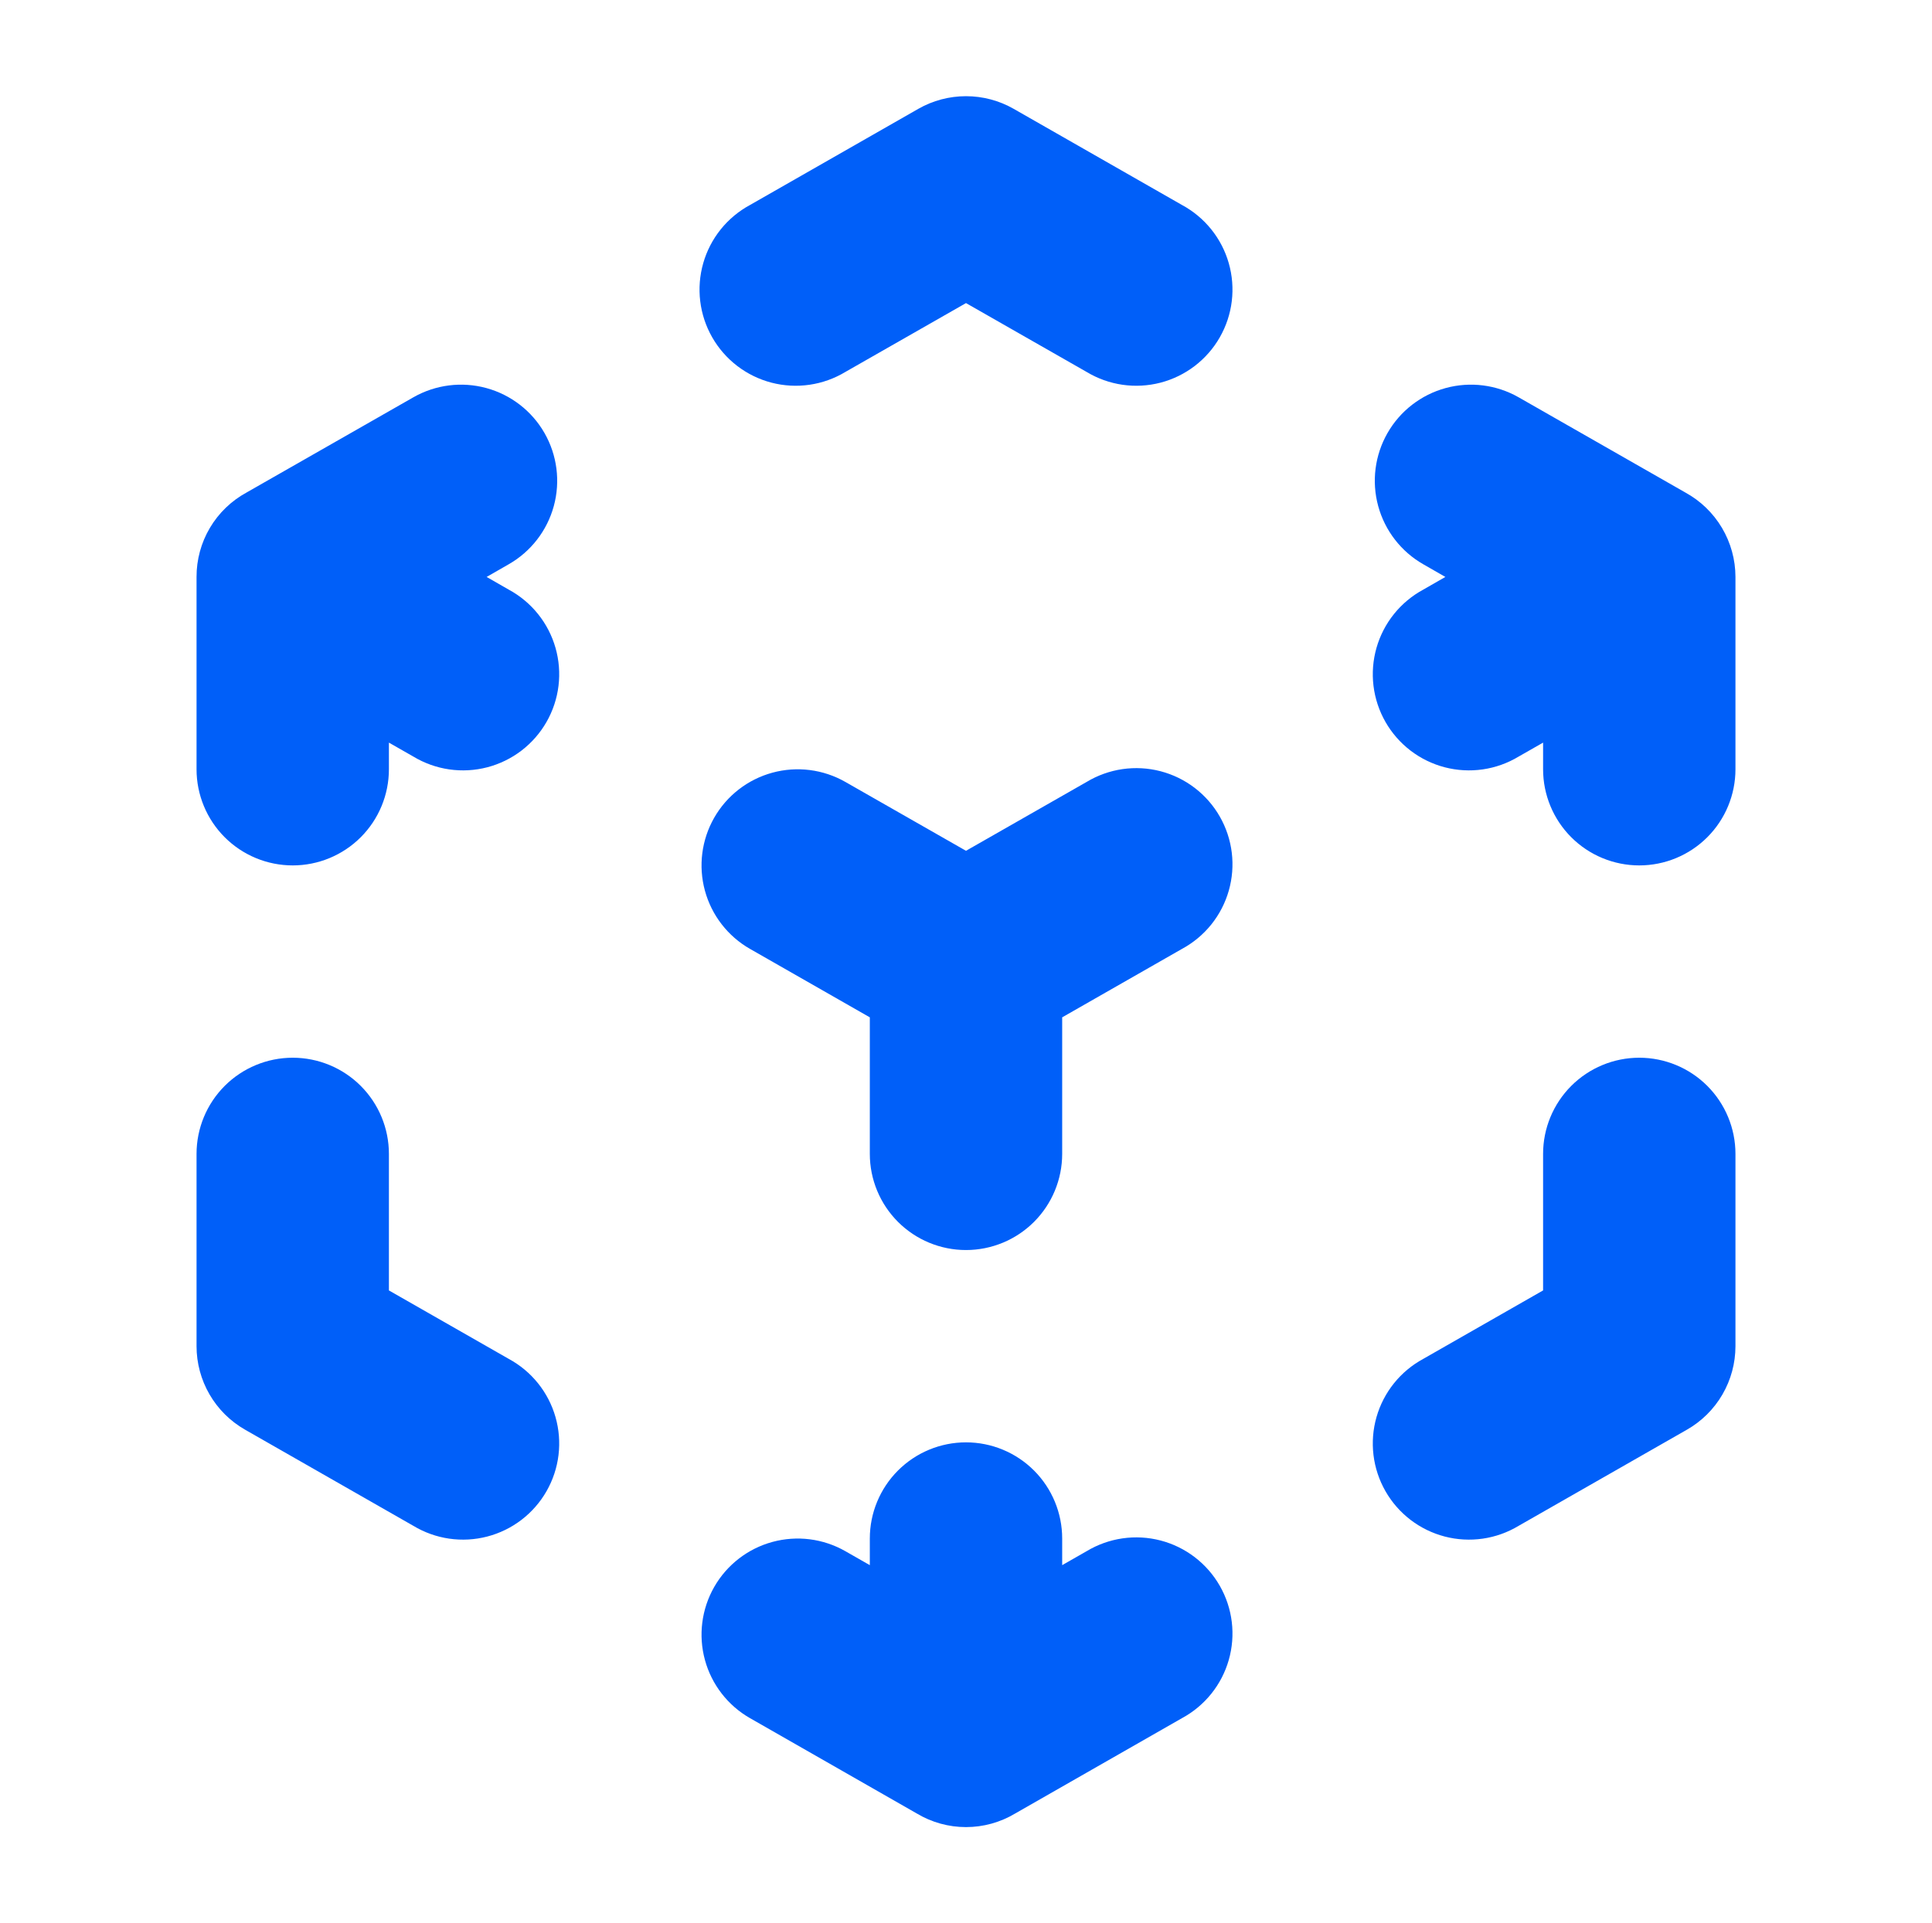 <svg width="231" height="230" viewBox="0 0 231 230" fill="none" xmlns="http://www.w3.org/2000/svg">
<path fill-rule="evenodd" clip-rule="evenodd" d="M109.796 13.018C111.533 12.026 113.499 11.504 115.5 11.504C117.501 11.504 119.467 12.026 121.204 13.018L141.329 24.518C142.678 25.247 143.867 26.238 144.827 27.433C145.787 28.629 146.499 30.004 146.919 31.478C147.34 32.952 147.462 34.496 147.278 36.018C147.094 37.54 146.607 39.01 145.846 40.341C145.085 41.672 144.066 42.837 142.849 43.769C141.631 44.7 140.239 45.379 138.756 45.765C137.272 46.151 135.726 46.236 134.209 46.016C132.692 45.795 131.234 45.274 129.921 44.482L115.5 36.248L101.079 44.482C99.766 45.274 98.308 45.795 96.791 46.016C95.274 46.236 93.728 46.151 92.244 45.765C90.761 45.379 89.369 44.7 88.151 43.769C86.934 42.837 85.915 41.672 85.154 40.341C84.393 39.01 83.906 37.54 83.722 36.018C83.538 34.496 83.66 32.952 84.081 31.478C84.501 30.004 85.213 28.629 86.173 27.433C87.133 26.238 88.322 25.247 89.671 24.518L109.796 13.018V13.018ZM65.107 51.796C66.619 54.444 67.018 57.583 66.215 60.525C65.413 63.466 63.476 65.969 60.829 67.482L58.184 69L60.829 70.518C62.178 71.247 63.367 72.238 64.327 73.433C65.287 74.629 65.999 76.004 66.419 77.478C66.84 78.952 66.962 80.496 66.778 82.018C66.594 83.54 66.107 85.01 65.346 86.341C64.585 87.672 63.566 88.837 62.349 89.769C61.131 90.7 59.739 91.379 58.256 91.765C56.772 92.151 55.226 92.236 53.709 92.016C52.192 91.795 50.734 91.274 49.421 90.482L46.5 88.814V92C46.5 95.05 45.288 97.975 43.132 100.132C40.975 102.288 38.05 103.5 35 103.5C31.95 103.5 29.025 102.288 26.868 100.132C24.712 97.975 23.5 95.05 23.5 92V69C23.494 66.934 24.046 64.905 25.099 63.127C26.151 61.35 27.665 59.89 29.48 58.903L49.421 47.518C52.069 46.006 55.208 45.607 58.15 46.41C61.091 47.212 63.594 49.149 65.107 51.796V51.796ZM165.893 51.796C167.406 49.149 169.909 47.212 172.85 46.41C175.792 45.607 178.931 46.006 181.579 47.518L201.509 58.903C203.32 59.895 204.833 61.355 205.887 63.131C206.941 64.907 207.498 66.934 207.5 69V92C207.5 95.05 206.288 97.975 204.132 100.132C201.975 102.288 199.05 103.5 196 103.5C192.95 103.5 190.025 102.288 187.868 100.132C185.712 97.975 184.5 95.05 184.5 92V88.814L181.579 90.482C180.266 91.274 178.808 91.795 177.291 92.016C175.774 92.236 174.228 92.151 172.744 91.765C171.261 91.379 169.869 90.7 168.651 89.769C167.434 88.837 166.415 87.672 165.654 86.341C164.893 85.01 164.406 83.54 164.222 82.018C164.038 80.496 164.16 78.952 164.581 77.478C165.001 76.004 165.713 74.629 166.673 73.433C167.633 72.238 168.822 71.247 170.171 70.518L172.816 69L170.171 67.482C167.524 65.969 165.587 63.466 164.785 60.525C163.982 57.583 164.381 54.444 165.893 51.796V51.796ZM85.393 97.796C86.906 95.149 89.409 93.212 92.35 92.41C95.292 91.607 98.431 92.006 101.079 93.518L115.5 101.752L129.921 93.518C131.234 92.726 132.692 92.205 134.209 91.984C135.726 91.764 137.272 91.849 138.756 92.235C140.239 92.621 141.631 93.3 142.849 94.231C144.066 95.163 145.085 96.328 145.846 97.659C146.607 98.99 147.094 100.46 147.278 101.982C147.462 103.504 147.34 105.048 146.919 106.522C146.499 107.996 145.787 109.371 144.827 110.567C143.867 111.762 142.678 112.753 141.329 113.482L127 121.67V138C127 141.05 125.788 143.975 123.632 146.132C121.475 148.288 118.55 149.5 115.5 149.5C112.45 149.5 109.525 148.288 107.368 146.132C105.212 143.975 104 141.05 104 138V121.67L89.671 113.482C87.024 111.969 85.087 109.466 84.285 106.525C83.482 103.583 83.881 100.444 85.393 97.796V97.796ZM35 126.5C38.05 126.5 40.975 127.712 43.132 129.868C45.288 132.025 46.5 134.95 46.5 138V154.33L60.829 162.518C62.178 163.247 63.367 164.238 64.327 165.433C65.287 166.629 65.999 168.004 66.419 169.478C66.84 170.952 66.962 172.496 66.778 174.018C66.594 175.54 66.107 177.01 65.346 178.341C64.585 179.672 63.566 180.837 62.349 181.769C61.131 182.7 59.739 183.379 58.256 183.765C56.772 184.151 55.226 184.236 53.709 184.016C52.192 183.795 50.734 183.274 49.421 182.482L29.296 170.982C27.536 169.977 26.073 168.524 25.055 166.771C24.037 165.018 23.501 163.027 23.5 161V138C23.5 134.95 24.712 132.025 26.868 129.868C29.025 127.712 31.95 126.5 35 126.5V126.5ZM196 126.5C199.05 126.5 201.975 127.712 204.132 129.868C206.288 132.025 207.5 134.95 207.5 138V161C207.499 163.027 206.963 165.018 205.945 166.771C204.927 168.524 203.464 169.977 201.704 170.982L181.579 182.482C180.266 183.274 178.808 183.795 177.291 184.016C175.774 184.236 174.228 184.151 172.744 183.765C171.261 183.379 169.869 182.7 168.651 181.769C167.434 180.837 166.415 179.672 165.654 178.341C164.893 177.01 164.406 175.54 164.222 174.018C164.038 172.496 164.16 170.952 164.581 169.478C165.001 168.004 165.713 166.629 166.673 165.433C167.633 164.238 168.822 163.247 170.171 162.518L184.5 154.33V138C184.5 134.95 185.712 132.025 187.868 129.868C190.025 127.712 192.95 126.5 196 126.5ZM85.393 189.796C86.906 187.149 89.409 185.212 92.35 184.41C95.292 183.607 98.431 184.006 101.079 185.518L104 187.186V184C104 180.95 105.212 178.025 107.368 175.868C109.525 173.712 112.45 172.5 115.5 172.5C118.55 172.5 121.475 173.712 123.632 175.868C125.788 178.025 127 180.95 127 184V187.186L129.921 185.518C131.234 184.726 132.692 184.205 134.209 183.984C135.726 183.764 137.272 183.849 138.756 184.235C140.239 184.621 141.631 185.3 142.849 186.231C144.066 187.163 145.085 188.328 145.846 189.659C146.607 190.99 147.094 192.46 147.278 193.982C147.462 195.504 147.34 197.048 146.919 198.522C146.499 199.996 145.787 201.371 144.827 202.567C143.867 203.762 142.678 204.753 141.329 205.482L121.376 216.89C119.601 217.953 117.57 218.514 115.5 218.514C113.43 218.514 111.399 217.953 109.624 216.89L89.671 205.482C87.024 203.969 85.087 201.466 84.285 198.525C83.482 195.583 83.881 192.444 85.393 189.796V189.796Z" fill="#005FF9"/>
</svg>
